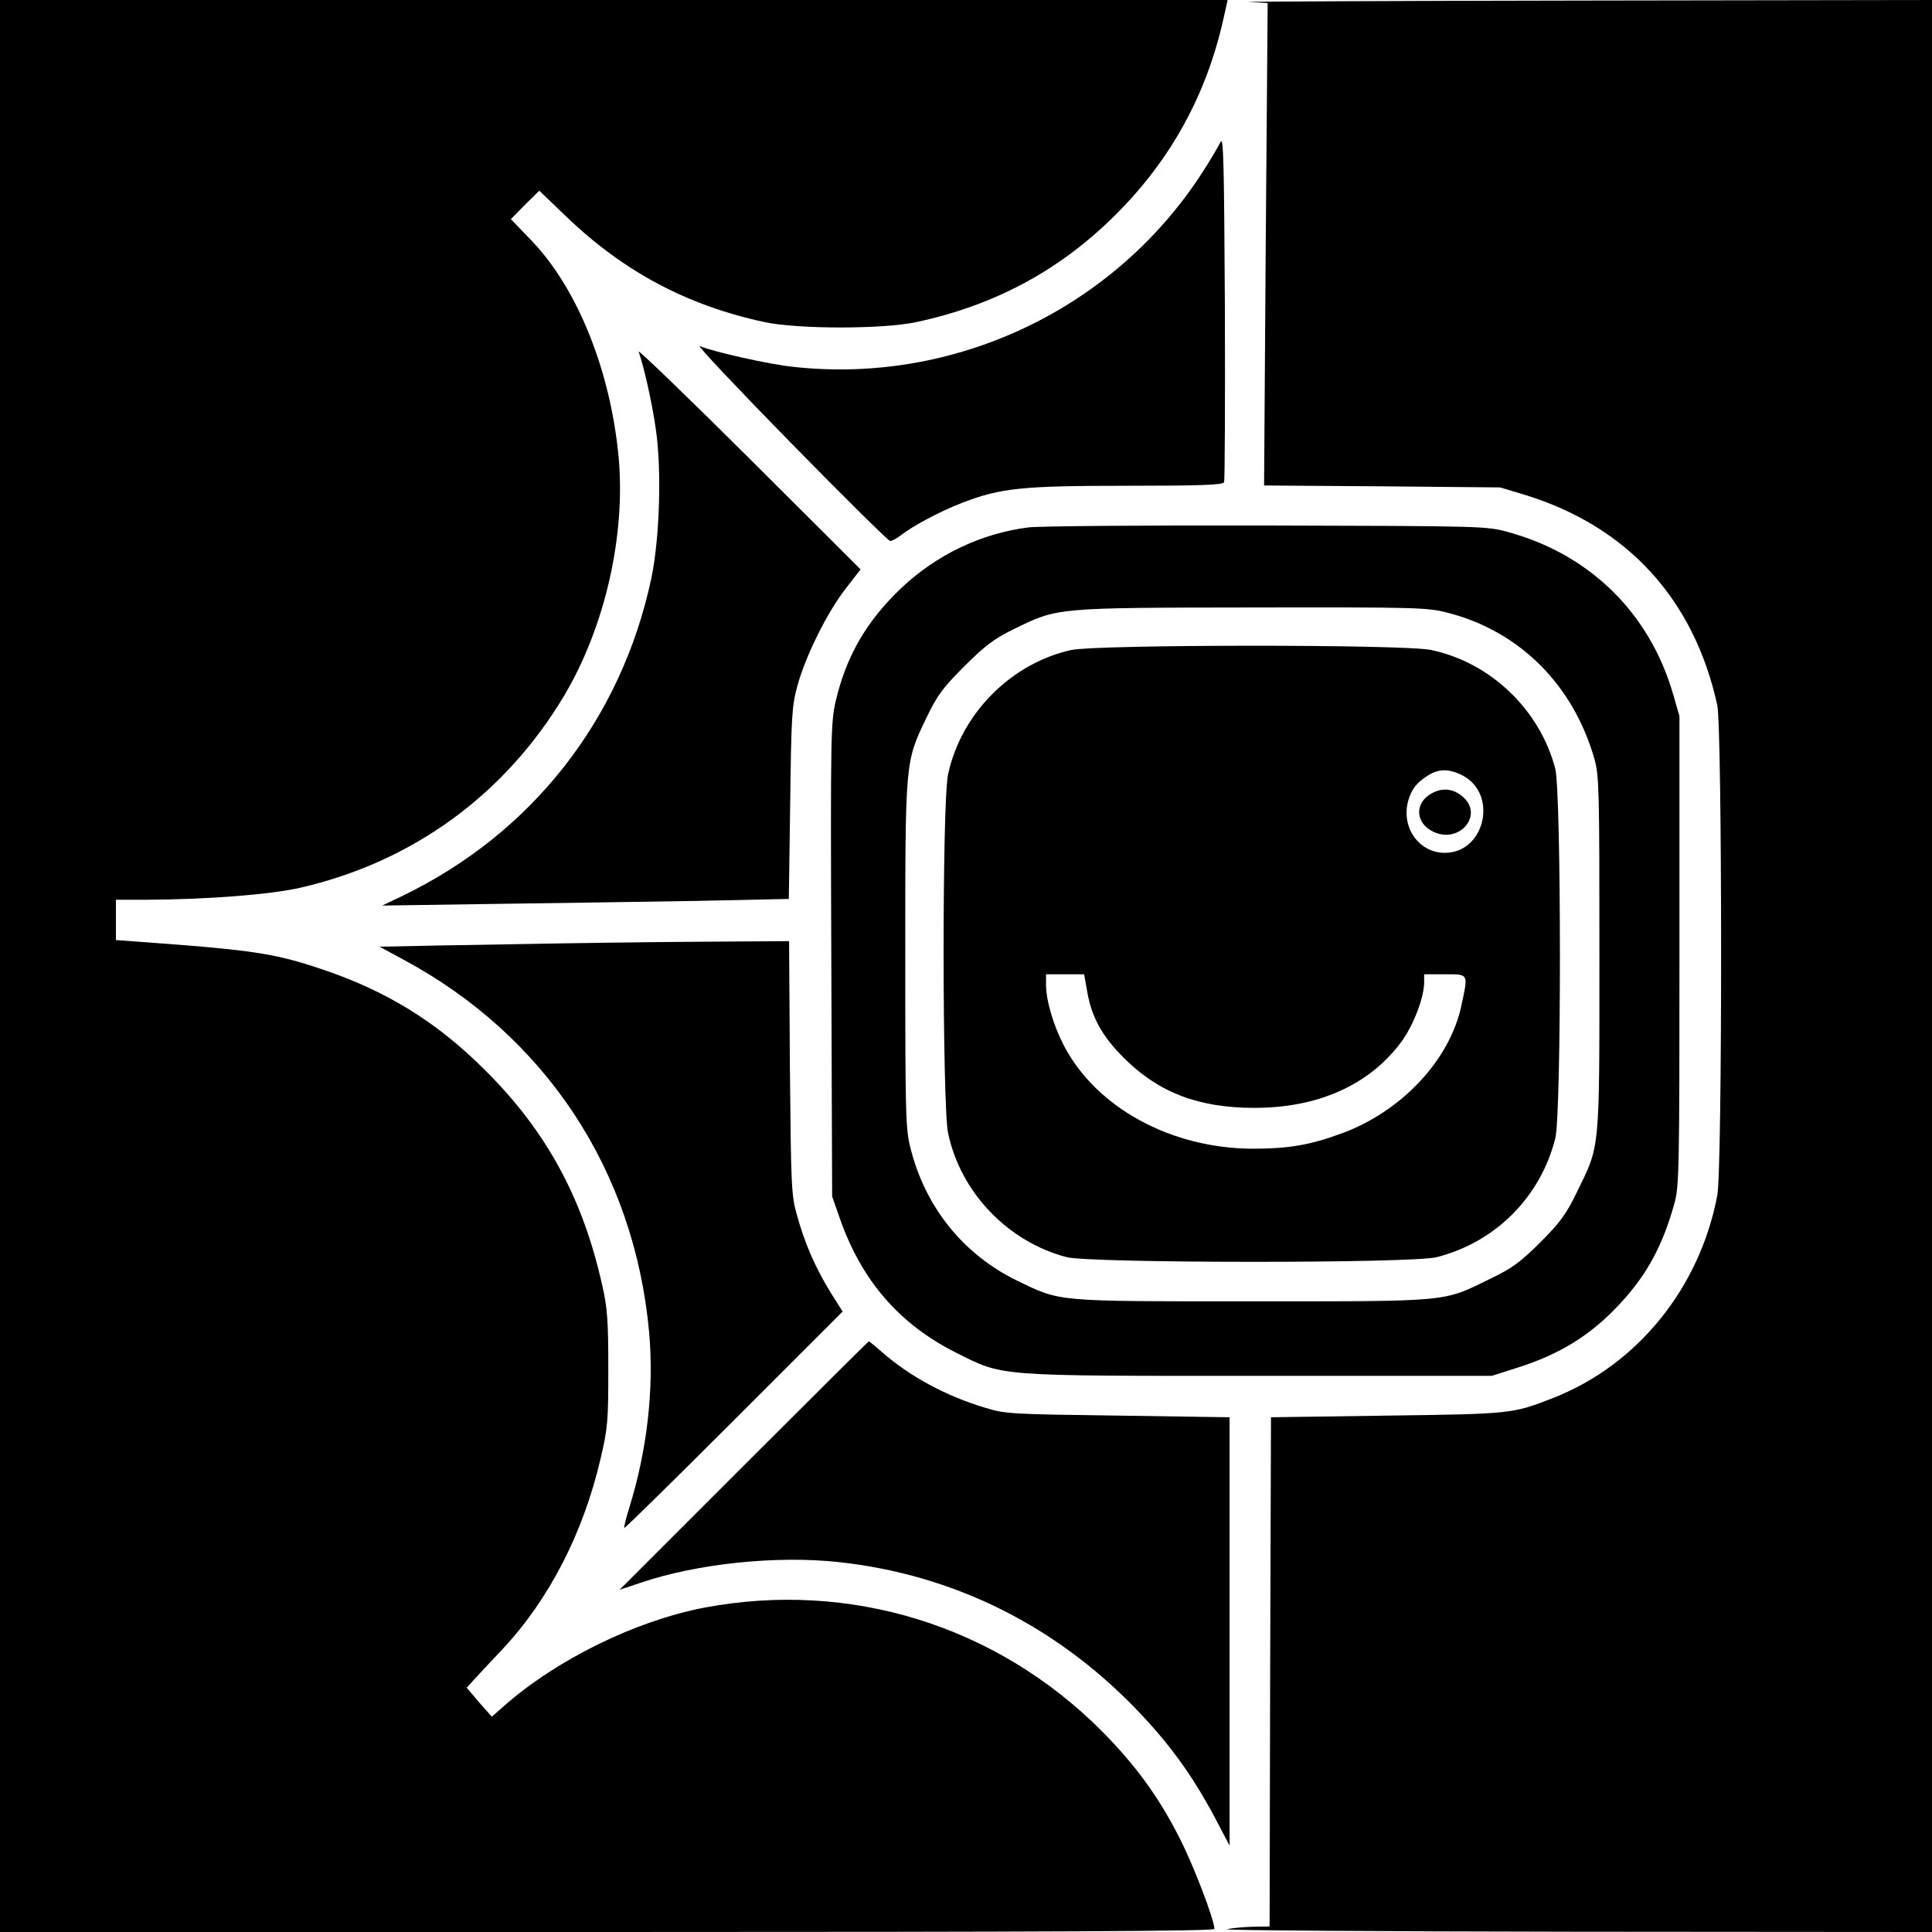 <?xml version="1.0" standalone="no"?>
<!DOCTYPE svg PUBLIC "-//W3C//DTD SVG 20010904//EN"
 "http://www.w3.org/TR/2001/REC-SVG-20010904/DTD/svg10.dtd">
<svg version="1.0" xmlns="http://www.w3.org/2000/svg"
 width="700pt" height="700pt" viewBox="0 0 700 700"
 preserveAspectRatio="xMidYMid meet">
<g transform="translate(0,700) scale(0.1,-0.1)"
fill="#000000" stroke="none">
<path d="M0 3500 l0 -3500 2200 0 c1621 0 2200 3 2200 11 0 33 -77 234 -126
329 -77 152 -161 266 -284 390 -381 381 -911 545 -1439 445 -249 -48 -533
-187 -726 -357 l-43 -38 -46 52 -45 53 27 30 c16 17 61 66 103 110 169 181
292 420 355 690 26 111 28 135 28 325 0 174 -3 220 -22 303 -70 315 -202 558
-422 777 -176 177 -361 291 -599 370 -151 51 -237 65 -513 87 l-228 17 0 73 0
73 108 0 c225 1 454 19 562 44 407 94 741 338 955 697 148 250 223 582 196
867 -30 311 -149 606 -313 778 l-77 80 51 52 52 51 97 -93 c208 -200 439 -323
719 -383 120 -26 430 -26 550 0 286 61 524 190 725 392 199 199 327 434 388
708 l15 67 -2224 0 -2224 0 0 -3500z"/>
<path d="M4524 6993 l69 -4 -7 -874 -6 -874 427 -3 428 -4 90 -27 c371 -114
613 -378 697 -762 18 -85 19 -1678 0 -1776 -63 -334 -288 -613 -592 -733 -150
-59 -153 -59 -605 -65 l-420 -6 -3 -922 -2 -923 -63 -1 c-34 -1 -75 -5 -92 -9
-16 -4 552 -8 1263 -9 l1292 -1 0 3500 0 3500 -1272 -2 c-700 -1 -1242 -4
-1204 -5z"/>
<path d="M4422 6485 c-8 -16 -38 -68 -69 -115 -320 -492 -897 -764 -1480 -699
-86 9 -283 53 -338 75 -11 4 137 -153 329 -349 192 -196 355 -357 361 -357 7
0 24 9 38 20 45 35 142 87 225 119 139 53 215 61 599 61 266 0 345 3 348 13 3
6 4 293 3 636 -3 528 -5 620 -16 596z"/>
<path d="M2314 5726 c20 -59 48 -182 62 -280 22 -148 14 -398 -16 -541 -109
-512 -433 -925 -904 -1152 l-71 -34 410 6 c226 3 557 8 737 11 l326 7 5 346
c4 318 6 352 26 426 30 109 108 266 174 351 l55 71 -405 404 c-223 222 -403
395 -399 385z"/>
<path d="M3725 5089 c-172 -22 -333 -100 -461 -221 -123 -117 -197 -244 -235
-404 -19 -80 -20 -116 -17 -941 l3 -858 28 -80 c79 -225 215 -382 419 -485
176 -88 135 -85 1098 -85 l845 0 88 28 c159 50 271 119 378 235 98 106 154
211 196 363 17 59 18 133 18 914 l0 850 -23 80 c-85 293 -301 506 -597 587
-79 22 -90 22 -875 24 -437 1 -826 -2 -865 -7z m1520 -309 c261 -67 455 -261
532 -530 17 -60 18 -114 18 -705 0 -725 3 -692 -82 -865 -38 -79 -61 -110
-132 -181 -71 -71 -102 -94 -181 -132 -173 -85 -140 -82 -865 -82 -718 0 -690
-2 -850 75 -193 94 -331 264 -385 476 -19 73 -20 113 -20 701 0 708 -1 701 77
863 39 81 59 108 137 186 74 74 107 99 178 134 161 79 150 78 864 79 600 1
635 0 709 -19z"/>
<path d="M3882 4645 c-219 -48 -400 -231 -447 -451 -22 -102 -21 -1197 0
-1299 45 -215 216 -394 430 -450 87 -22 1251 -23 1340 0 213 54 376 217 430
430 23 89 22 1253 0 1340 -56 214 -235 385 -450 430 -99 21 -1207 20 -1303 0z
m1416 -454 c131 -67 83 -281 -63 -281 -94 0 -159 92 -133 188 12 43 31 67 73
93 38 24 76 24 123 0z m-1359 -783 c16 -94 55 -164 135 -243 125 -124 269
-179 471 -179 230 0 414 82 530 236 45 60 85 163 85 219 l0 29 75 0 c87 0 85
4 60 -113 -42 -198 -218 -386 -438 -465 -112 -41 -190 -54 -318 -54 -296 1
-566 148 -684 373 -38 73 -65 164 -65 221 l0 38 69 0 69 0 11 -62z"/>
<path d="M5190 4127 c-65 -33 -64 -108 2 -140 96 -47 186 61 107 127 -33 28
-70 33 -109 13z"/>
<path d="M1865 3579 c-203 -3 -397 -7 -430 -8 l-60 -1 85 -46 c517 -277 839
-766 892 -1352 18 -204 -7 -425 -72 -635 -12 -38 -20 -71 -18 -73 2 -2 181
174 397 390 l394 394 -46 73 c-53 87 -91 173 -120 278 -20 71 -21 105 -25 534
l-3 457 -312 -2 c-172 -1 -478 -5 -682 -9z"/>
<path d="M2695 1690 l-450 -450 75 25 c206 70 494 100 721 75 412 -45 781
-228 1074 -531 121 -125 205 -241 287 -395 l53 -101 0 776 0 776 -405 6 c-382
5 -409 6 -479 28 -142 42 -275 114 -374 201 -25 22 -47 40 -49 40 -2 0 -206
-203 -453 -450z"/>
</g>
</svg>
